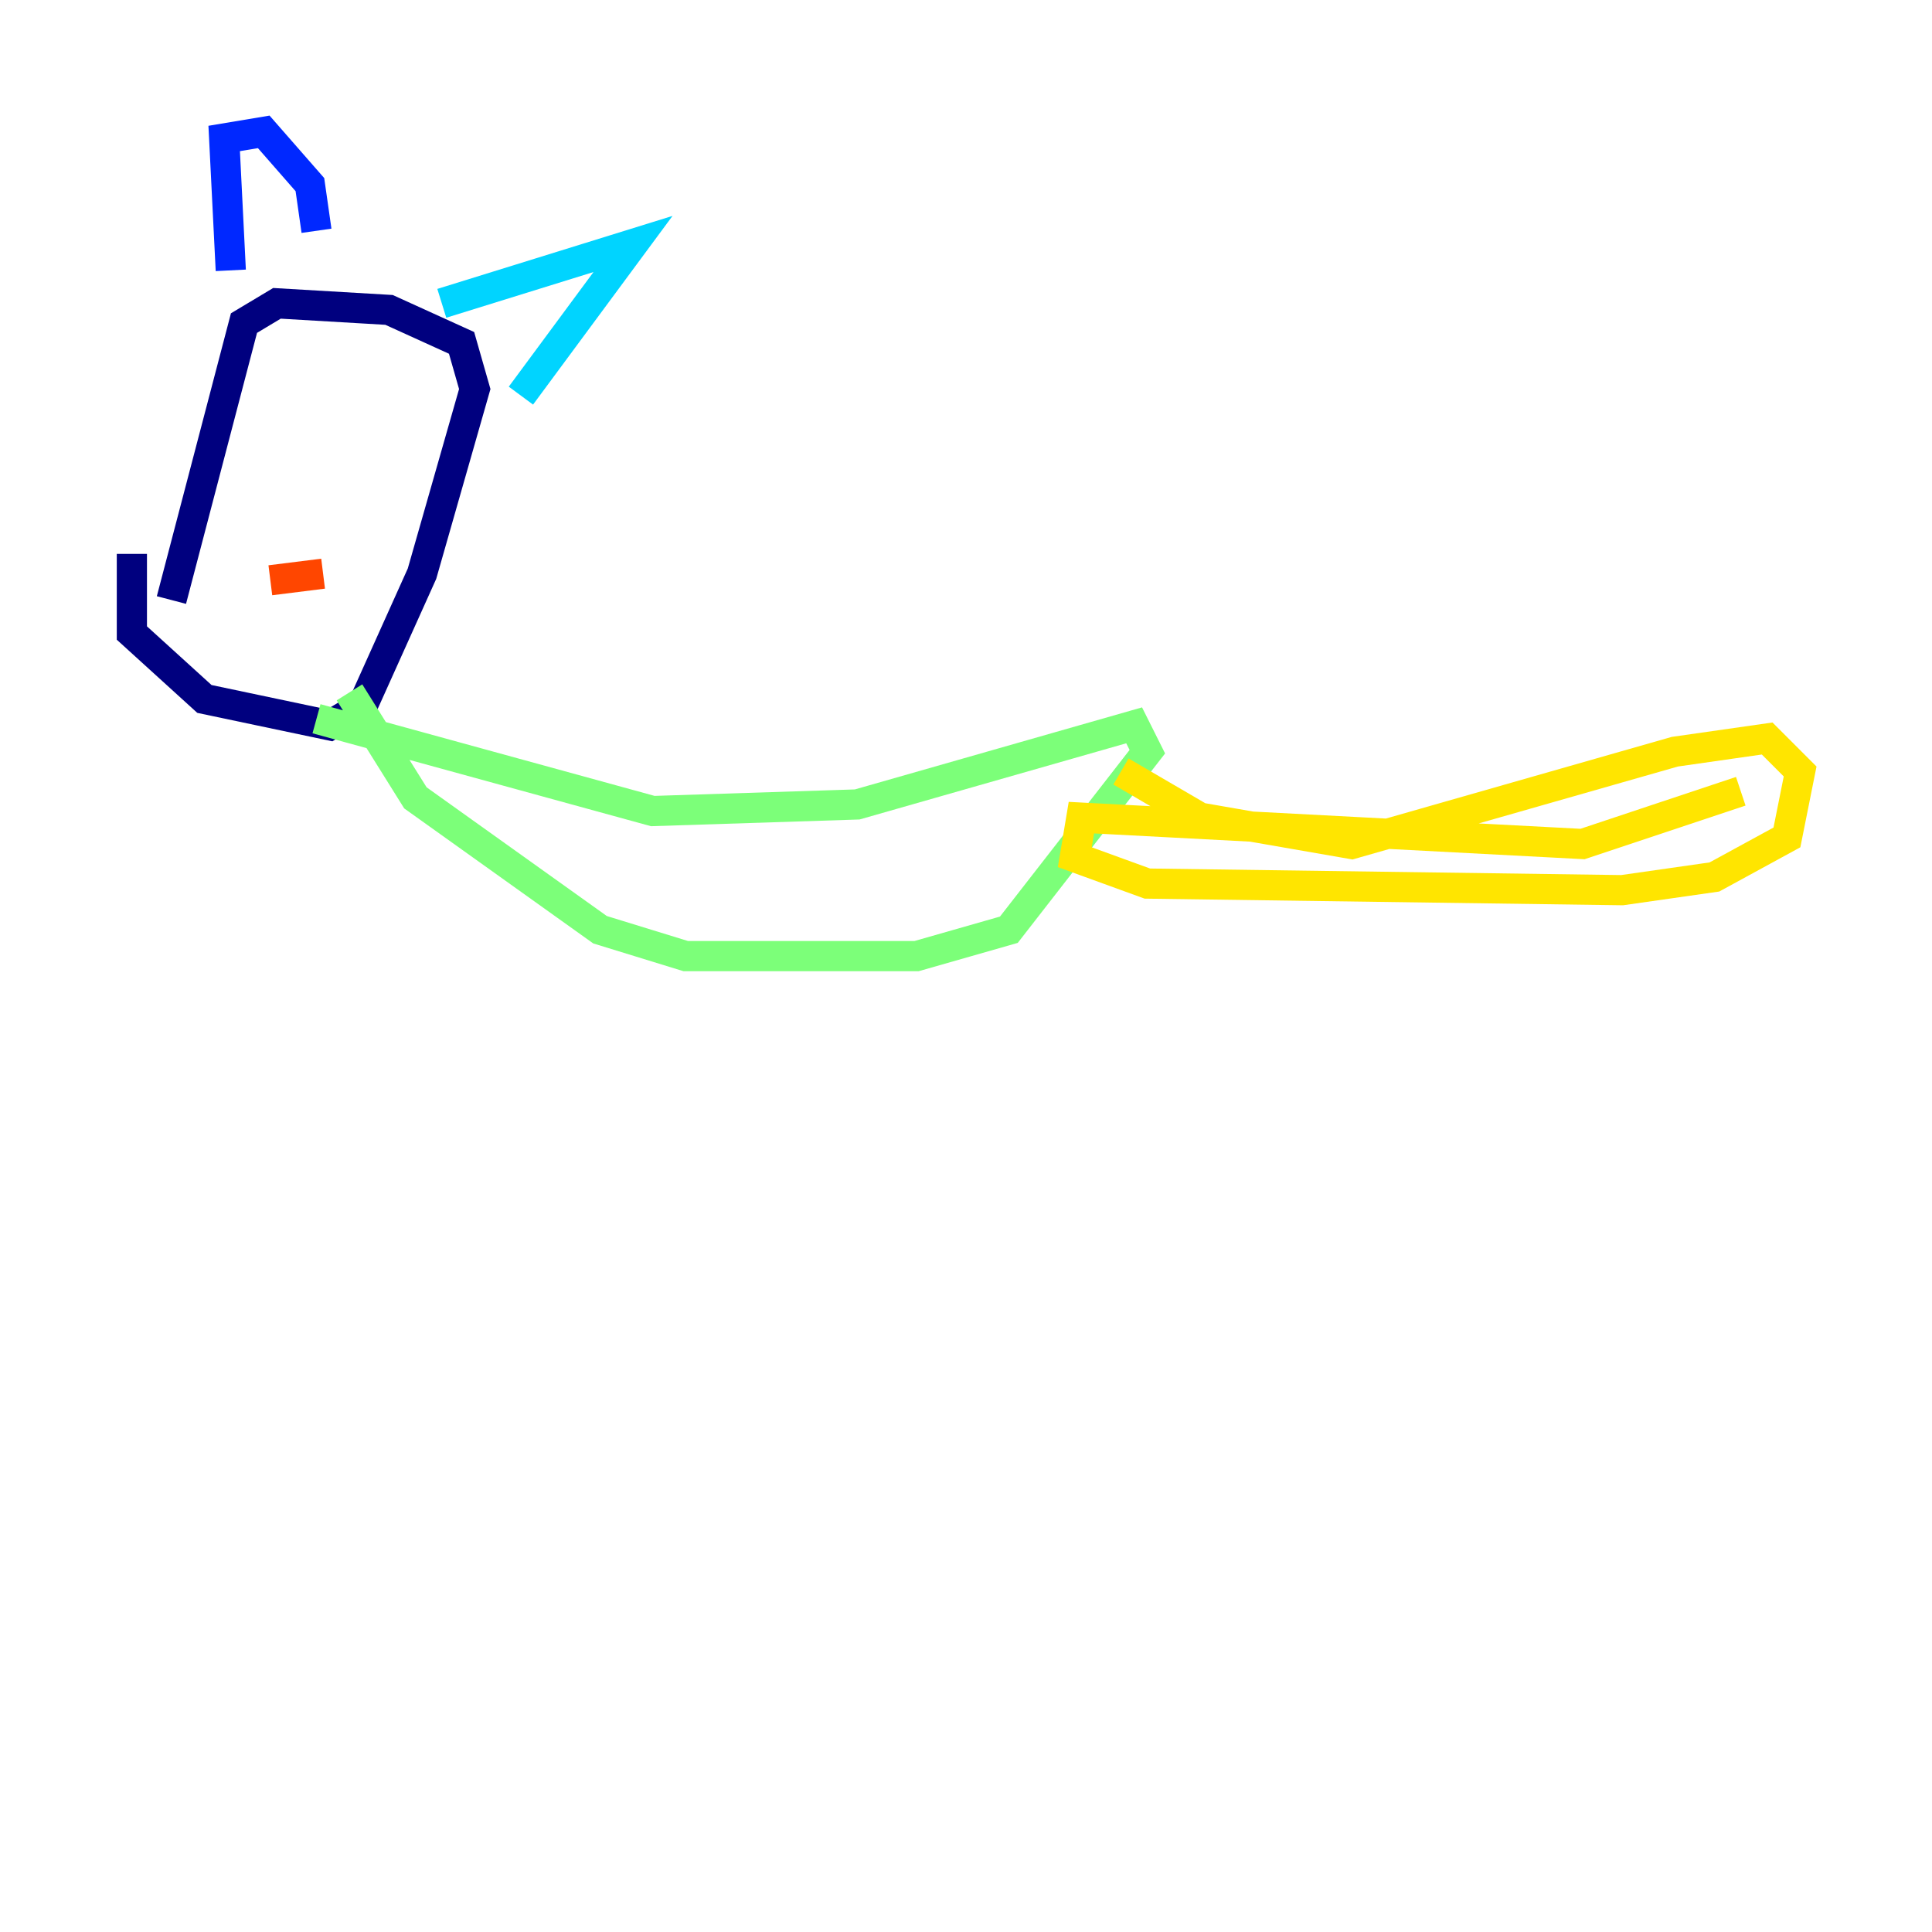<?xml version="1.0" encoding="utf-8" ?>
<svg baseProfile="tiny" height="128" version="1.2" viewBox="0,0,128,128" width="128" xmlns="http://www.w3.org/2000/svg" xmlns:ev="http://www.w3.org/2001/xml-events" xmlns:xlink="http://www.w3.org/1999/xlink"><defs /><polyline fill="none" points="8.737,36.696 8.737,41.939 13.543,46.307 21.843,48.055 24.027,46.744 27.959,38.007 31.454,25.775 30.58,22.717 25.775,20.532 18.348,20.096 16.164,21.406 11.358,39.754" stroke="#00007f" stroke-width="2" /><polyline fill="none" points="15.29,17.911 14.853,9.174 17.474,8.737 20.532,12.232 20.969,15.29" stroke="#0028ff" stroke-width="2" /><polyline fill="none" points="29.27,20.096 41.939,16.164 34.512,26.212" stroke="#00d4ff" stroke-width="2" /><polyline fill="none" points="20.969,47.618 43.249,53.734 56.792,53.297 75.14,48.055 76.014,49.802 66.84,61.597 60.724,63.345 45.433,63.345 39.754,61.597 27.522,52.86 23.154,45.87" stroke="#7cff79" stroke-width="2" /><polyline fill="none" points="74.266,51.113 79.508,54.171 89.556,55.918 110.963,49.802 117.079,48.928 119.263,51.113 118.389,55.481 113.584,58.102 107.468,58.976 76.014,58.539 71.208,56.792 71.645,54.171 104.846,55.918 115.331,52.423" stroke="#ffe500" stroke-width="2" /><polyline fill="none" points="17.911,38.444 21.406,38.007" stroke="#ff4600" stroke-width="2" /><polyline fill="none" points="22.28,28.833 22.28,28.833" stroke="#7f0000" stroke-width="2" /></svg>